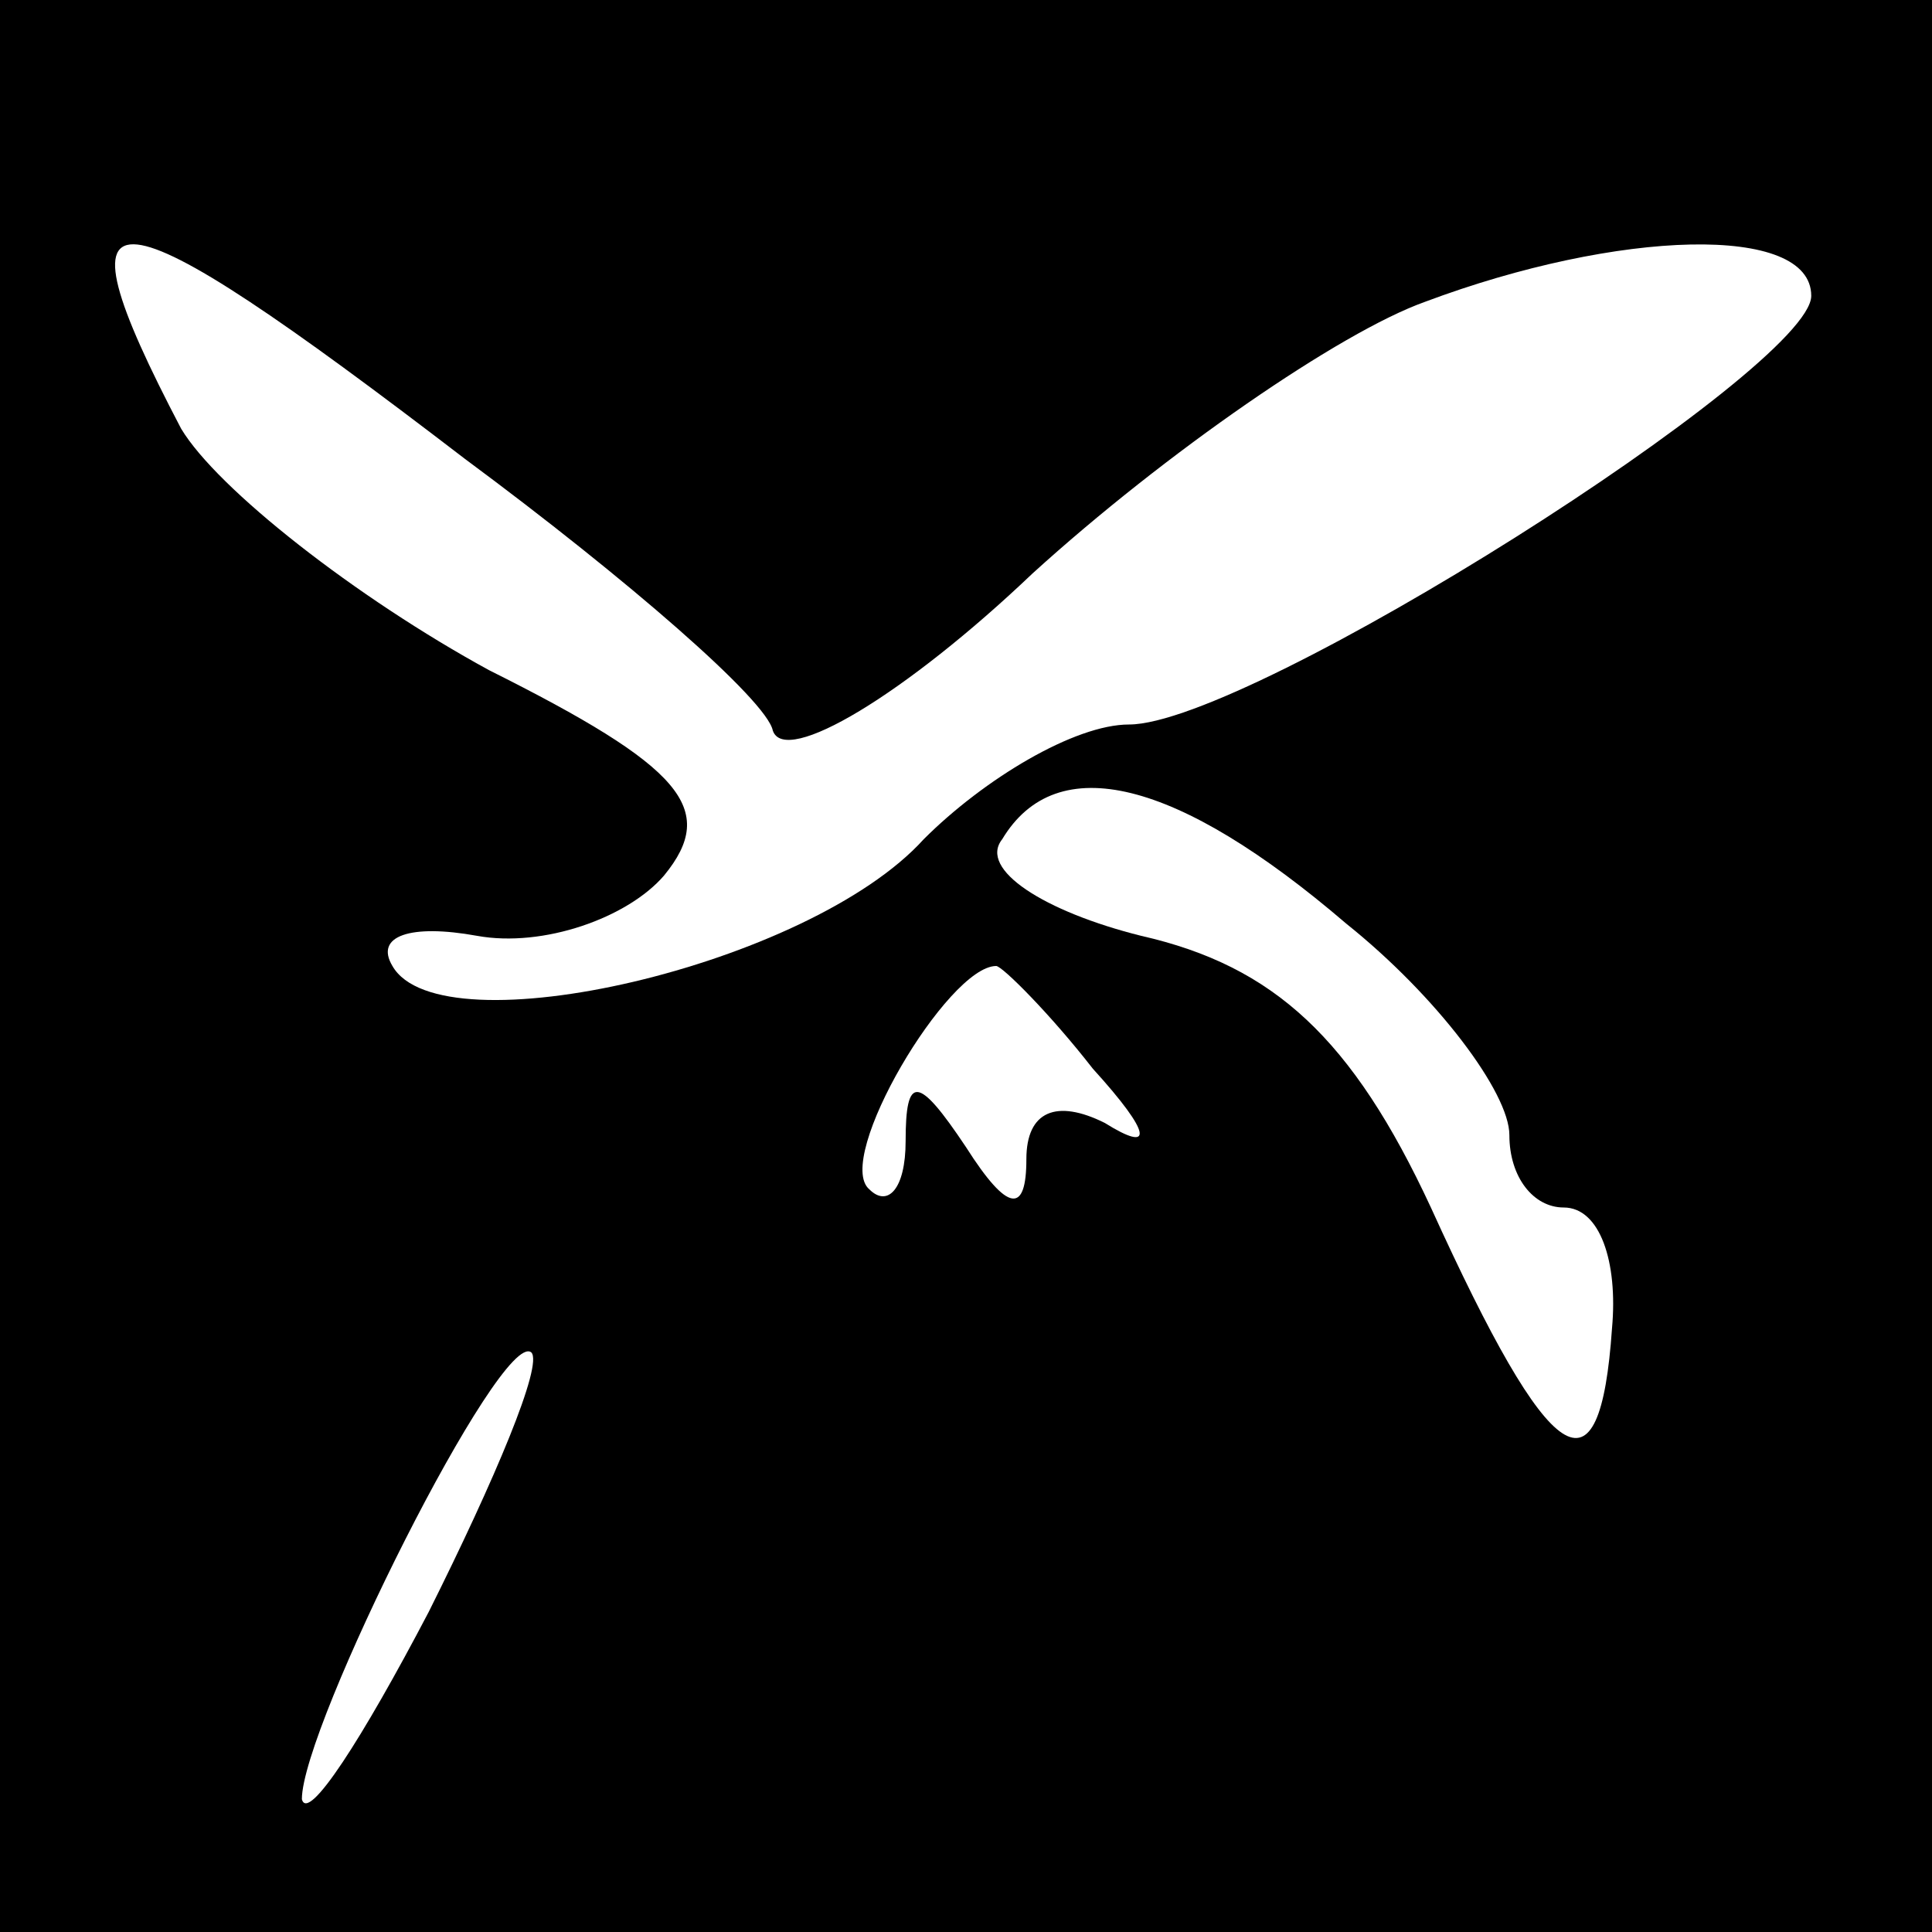 <?xml version="1.0" standalone="no"?>
<!DOCTYPE svg PUBLIC "-//W3C//DTD SVG 20010904//EN"
 "http://www.w3.org/TR/2001/REC-SVG-20010904/DTD/svg10.dtd">
<svg version="1.0" xmlns="http://www.w3.org/2000/svg"
 width="32pt" height="32pt" viewBox="0 0 32 32"
 preserveAspectRatio="xMidYMid meet">
<rect x="0" y="0" width="32" height="32" fill="#808080" stroke="none"/>
<g transform="translate(0,32) scale(0.1,-0.1)"
fill="#000000" stroke="none">
<path fill="#000000" stroke="none" d="M0 160 l0 -160 160 0 160 0 0 160 0
160 -160 0 -160 0 0 -160z"/>
<path fill="#ffffff" stroke="none" d="M77 244 c27 -20 50 -40 51 -45 2 -6 22
6 43 26 22 20 51 40 65 45 32 12 64 13 64 1 0 -12 -93 -71 -113 -71 -9 0 -24
-9 -34 -19 -19 -21 -80 -35 -88 -21 -3 5 3 7 14 5 11 -2 25 3 31 10 9 11 3 18
-29 34 -22 12 -45 30 -51 40 -22 42 -13 41 47 -5z"/>
<path fill="#ffffff" stroke="none" d="M223 167 c15 -12 27 -28 27 -35 0 -7 4
-12 9 -12 6 0 9 -9 8 -20 -2 -29 -10 -24 -30 20 -13 28 -26 40 -48 45 -16 4
-27 11 -23 16 9 15 29 10 57 -14z"/>
<path fill="#ffffff" stroke="none" d="M181 143 c10 -11 10 -14 2 -9 -8 4 -13
2 -13 -6 0 -9 -3 -9 -10 2 -8 12 -10 12 -10 1 0 -8 -3 -11 -6 -8 -6 5 13 37
21 37 1 0 9 -8 16 -17z"/>
<path fill="#ffffff" stroke="none" d="M71 53 c-11 -21 -20 -35 -21 -31 0 12
33 78 38 74 2 -2 -6 -21 -17 -43z"/>
</g>
</svg>
